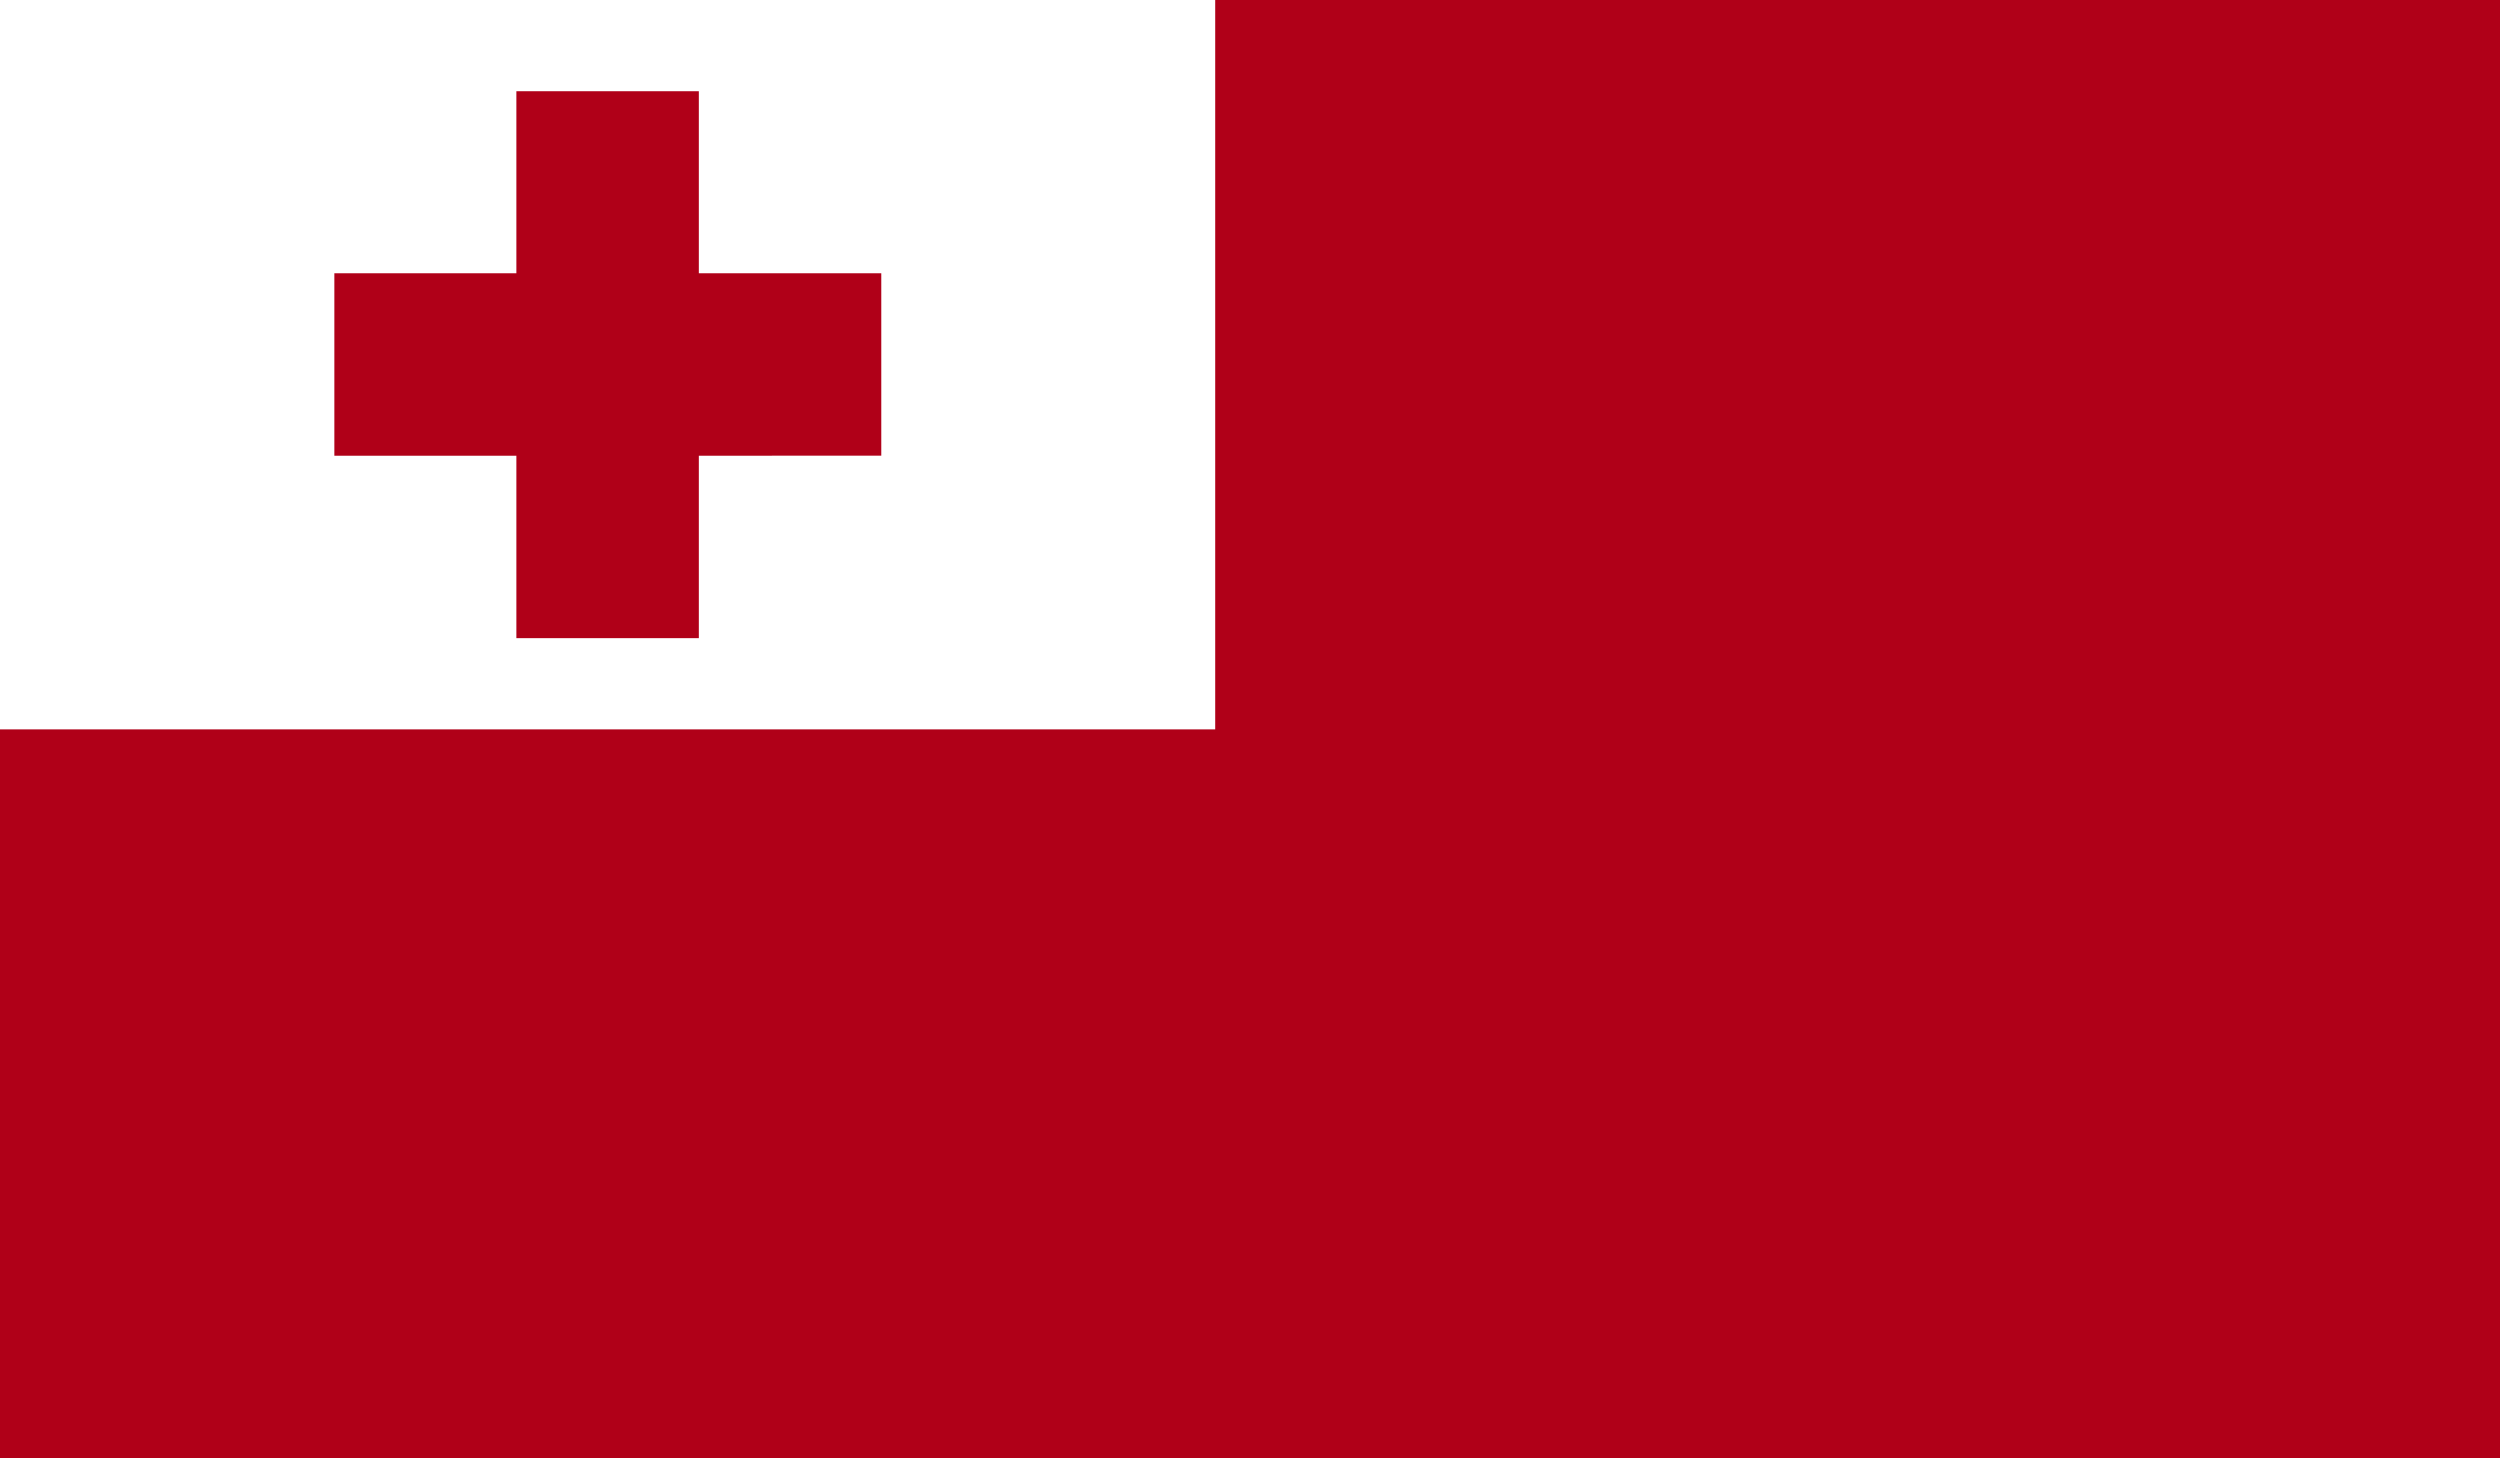 <svg xmlns="http://www.w3.org/2000/svg" viewBox="0 0 58.92 34.37"><path fill="#b00018" d="M0 0h58.92v34.37H0z"/><path fill="#fff" d="M0 0h28.64v17.19H0z"/><path fill="#b00018" d="M12.17 2.15h4.3v12.89h-4.3z"/><path fill="#b00018" d="M7.88 6.44h12.89v4.3H7.88z"/></svg>